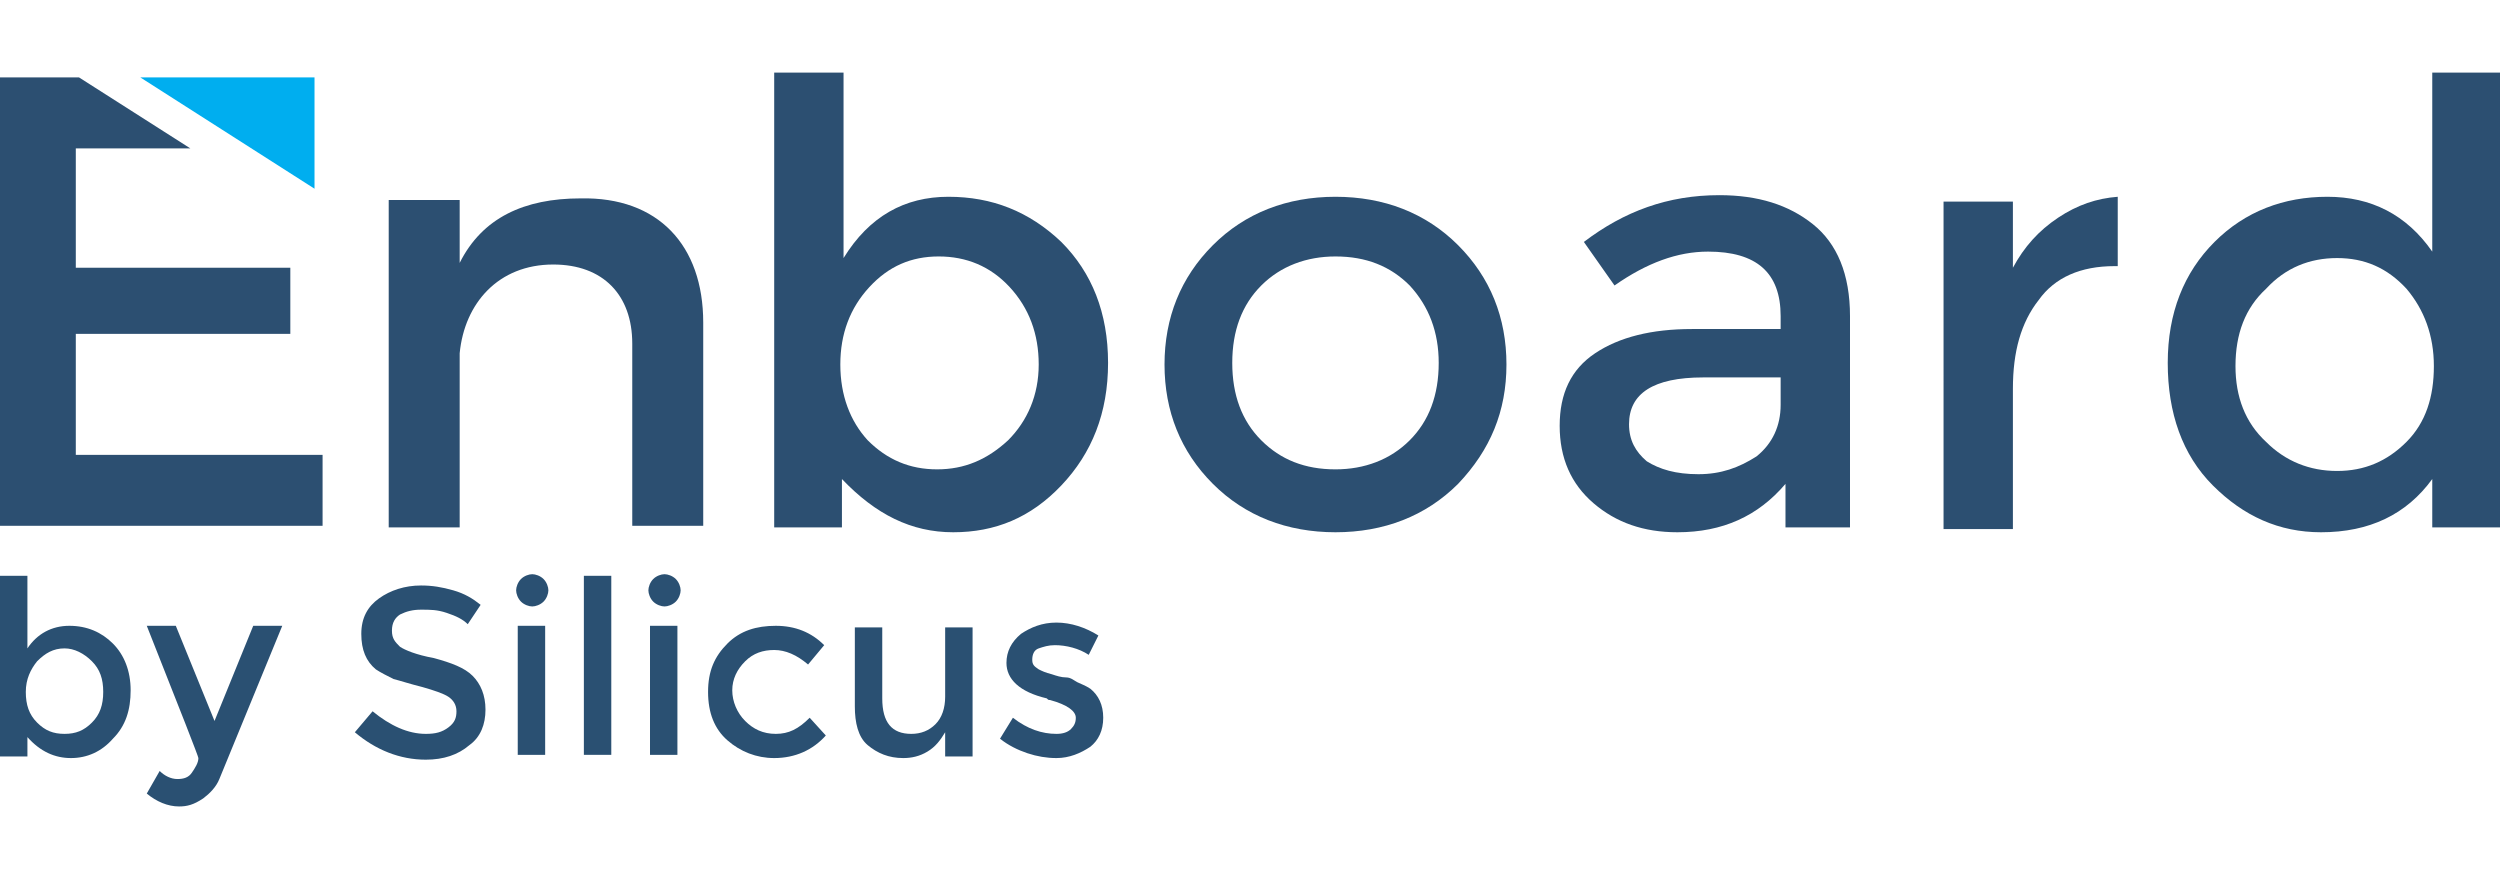 <?xml version="1.0" encoding="utf-8"?>
<!-- Generator: Adobe Illustrator 21.0.2, SVG Export Plug-In . SVG Version: 6.00 Build 0)  -->
<svg version="1.1" id="Layer_1" xmlns="http://www.w3.org/2000/svg" xmlns:xlink="http://www.w3.org/1999/xlink" x="0px" y="0px"
	 viewBox="0 0 155 55" style="enable-background:new 0 0 155 55;" xml:space="preserve">
<style type="text/css">
	.st0{fill:#2C4F71;}
	.st1{fill:#00AEEF;}
	.st2{fill:#2A5072;}
</style>
<g>
	<g>
		<g>
			<g>
				<polygon class="st0" points="4.7,20.7 18,20.7 18,16.6 4.7,16.6 4.7,9.2 11.8,9.2 4.9,4.8 0,4.8 0,32.6 20,32.6 20,28.2 
					4.7,28.2 				"/>
			</g>
			<polygon id="XMLID_5_" class="st1" points="8.7,4.8 19.5,4.8 19.5,11.7 			"/>
		</g>
		<g>
			<path class="st0" d="M43.6,20v12.6h-4.4V21.3c0-3-1.8-4.9-4.9-4.9c-3.4,0-5.5,2.4-5.8,5.5v10.8h-4.4V12.4h4.4v3.9
				c1.4-2.8,4-4,7.5-4C40.8,12.2,43.6,15.2,43.6,20z"/>
		</g>
	</g>
	<g>
		<path class="st0" d="M58.8,12.2c2.7,0,5,0.9,7,2.8c1.9,1.9,2.9,4.4,2.9,7.5c0,3.1-1,5.6-2.9,7.6c-1.9,2-4.1,2.9-6.7,2.9
			s-4.8-1.1-6.9-3.3v3H48V4.5h4.3V16C53.9,13.4,56.1,12.2,58.8,12.2z M52.1,22.6c0,1.9,0.6,3.5,1.7,4.7c1.2,1.2,2.6,1.8,4.3,1.8
			c1.7,0,3.1-0.6,4.4-1.8c1.2-1.2,1.9-2.8,1.9-4.7c0-1.9-0.6-3.5-1.8-4.8c-1.2-1.3-2.7-1.9-4.4-1.9c-1.7,0-3.1,0.6-4.3,1.9
			C52.7,19.1,52.1,20.7,52.1,22.6z"/>
		<path class="st0" d="M90.4,30c-2,2-4.6,3-7.6,3c-3,0-5.6-1-7.6-3c-2-2-3-4.5-3-7.4c0-2.9,1-5.4,3-7.4c2-2,4.6-3,7.6-3
			c3,0,5.6,1,7.6,3c2,2,3,4.5,3,7.4C93.4,25.5,92.4,27.9,90.4,30z M78.2,27.3c1.2,1.2,2.7,1.8,4.6,1.8c1.8,0,3.4-0.6,4.6-1.8
			c1.2-1.2,1.8-2.8,1.8-4.8c0-1.9-0.6-3.5-1.8-4.8c-1.2-1.2-2.7-1.8-4.6-1.8c-1.8,0-3.4,0.6-4.6,1.8c-1.2,1.2-1.8,2.8-1.8,4.8
			C76.4,24.5,77,26.1,78.2,27.3z"/>
		<path class="st0" d="M114.6,32.7h-3.9V30c-1.7,2-3.9,3-6.7,3c-2.1,0-3.8-0.6-5.2-1.8c-1.4-1.2-2.1-2.8-2.1-4.8
			c0-2,0.7-3.5,2.2-4.5c1.5-1,3.5-1.5,6-1.5h5.5v-0.8c0-2.7-1.5-4-4.5-4c-1.9,0-3.8,0.7-5.8,2.1l-1.9-2.7c2.5-1.9,5.2-2.9,8.4-2.9
			c2.4,0,4.3,0.6,5.8,1.8c1.5,1.2,2.3,3.1,2.3,5.7V32.7z M110.4,25.1v-1.7h-4.8c-3.1,0-4.6,1-4.6,2.9c0,1,0.4,1.7,1.1,2.3
			c0.8,0.5,1.8,0.8,3.2,0.8c1.4,0,2.5-0.4,3.6-1.1C109.9,27.5,110.4,26.4,110.4,25.1z"/>
		<path class="st0" d="M131.1,16.5c-2.1,0-3.7,0.7-4.7,2.1c-1.1,1.4-1.6,3.2-1.6,5.5v8.7h-4.3V12.5h4.3v4.1c0.7-1.3,1.6-2.3,2.8-3.1
			c1.2-0.8,2.4-1.2,3.7-1.3l0,4.3C131.3,16.5,131.2,16.5,131.1,16.5z"/>
		<path class="st0" d="M137.2,30.1c-1.9-1.9-2.8-4.5-2.8-7.6c0-3.1,1-5.6,2.9-7.5c1.9-1.9,4.3-2.8,7-2.8c2.7,0,4.9,1.1,6.5,3.4V4.5
			h4.3v28.2h-4.3v-3c-1.6,2.2-3.9,3.3-6.9,3.3C141.3,33,139.1,32,137.2,30.1z M138.6,22.7c0,1.9,0.6,3.5,1.9,4.7
			c1.2,1.2,2.7,1.8,4.4,1.8c1.7,0,3.1-0.6,4.3-1.8c1.2-1.2,1.7-2.8,1.7-4.7c0-1.9-0.6-3.5-1.7-4.8c-1.2-1.3-2.6-1.9-4.3-1.9
			c-1.7,0-3.2,0.6-4.4,1.9C139.2,19.1,138.6,20.7,138.6,22.7z"/>
	</g>
</g>
<g>
	<path class="st2" d="M4.3,38.8c1.1,0,2,0.4,2.7,1.1s1.1,1.7,1.1,2.9S7.8,45,7,45.8C6.3,46.6,5.4,47,4.4,47c-1,0-1.9-0.4-2.7-1.3
		v1.2H0V35.7h1.7v4.5C2.3,39.3,3.2,38.8,4.3,38.8z M1.6,42.9c0,0.8,0.2,1.4,0.7,1.9c0.5,0.5,1,0.7,1.7,0.7c0.7,0,1.2-0.2,1.7-0.7
		c0.5-0.5,0.7-1.1,0.7-1.9S6.2,41.5,5.7,41c-0.5-0.5-1.1-0.8-1.7-0.8c-0.7,0-1.2,0.3-1.7,0.8C1.9,41.5,1.6,42.1,1.6,42.9z"/>
	<path class="st2" d="M11.1,50c-0.7,0-1.4-0.3-2-0.8l0.8-1.4c0.3,0.3,0.7,0.5,1.1,0.5s0.7-0.1,0.9-0.4c0.2-0.3,0.4-0.6,0.4-0.9
		c0-0.1-1.1-2.9-3.2-8.2h1.8l2.4,5.9l2.4-5.9h1.8l-3.9,9.5c-0.2,0.5-0.6,0.9-1,1.2C12,49.9,11.6,50,11.1,50z"/>
	<path class="st2" d="M26.1,37.8c-0.5,0-0.9,0.1-1.3,0.3c-0.3,0.2-0.5,0.5-0.5,1s0.2,0.7,0.5,1c0.3,0.2,1,0.5,2.1,0.7
		c1.1,0.3,1.9,0.6,2.4,1.1c0.5,0.5,0.8,1.2,0.8,2.1c0,0.9-0.3,1.7-1,2.2c-0.7,0.6-1.6,0.9-2.7,0.9c-1.6,0-3.1-0.6-4.4-1.7l1.1-1.3
		c1.1,0.9,2.2,1.4,3.3,1.4c0.6,0,1-0.1,1.4-0.4s0.5-0.6,0.5-1c0-0.4-0.2-0.7-0.5-0.9c-0.3-0.2-0.9-0.4-1.6-0.6
		c-0.8-0.2-1.4-0.4-1.8-0.5c-0.4-0.2-0.8-0.4-1.1-0.6c-0.6-0.5-0.9-1.2-0.9-2.2s0.4-1.7,1.1-2.2c0.7-0.5,1.6-0.8,2.6-0.8
		c0.7,0,1.3,0.1,2,0.3c0.7,0.2,1.2,0.5,1.7,0.9L29,38.7c-0.3-0.3-0.7-0.5-1.3-0.7S26.7,37.8,26.1,37.8z"/>
	<path class="st2" d="M32.3,37.3c-0.2-0.2-0.3-0.5-0.3-0.7s0.1-0.5,0.3-0.7c0.2-0.2,0.5-0.3,0.7-0.3s0.5,0.1,0.7,0.3
		c0.2,0.2,0.3,0.5,0.3,0.7s-0.1,0.5-0.3,0.7c-0.2,0.2-0.5,0.3-0.7,0.3S32.5,37.5,32.3,37.3z M33.8,46.8h-1.7v-8h1.7V46.8z"/>
	<path class="st2" d="M37.9,46.8h-1.7V35.7h1.7V46.8z"/>
	<path class="st2" d="M40.5,37.3c-0.2-0.2-0.3-0.5-0.3-0.7s0.1-0.5,0.3-0.7c0.2-0.2,0.5-0.3,0.7-0.3s0.5,0.1,0.7,0.3
		c0.2,0.2,0.3,0.5,0.3,0.7s-0.1,0.5-0.3,0.7c-0.2,0.2-0.5,0.3-0.7,0.3S40.7,37.5,40.5,37.3z M42,46.8h-1.7v-8H42V46.8z"/>
	<path class="st2" d="M48,47c-1.1,0-2.1-0.4-2.9-1.1s-1.2-1.7-1.2-3s0.4-2.2,1.2-3c0.8-0.8,1.8-1.1,3-1.1c1.2,0,2.2,0.4,3,1.2
		l-1,1.2c-0.7-0.6-1.4-0.9-2.1-0.9s-1.3,0.2-1.8,0.7s-0.8,1.1-0.8,1.8c0,0.7,0.3,1.4,0.8,1.9s1.1,0.8,1.9,0.8s1.4-0.3,2.1-1l1,1.1
		C50.4,46.5,49.3,47,48,47z"/>
	<path class="st2" d="M58.6,43.2v-4.3h1.7v8h-1.7v-1.5c-0.3,0.5-0.6,0.9-1.1,1.2S56.5,47,56,47c-0.9,0-1.6-0.3-2.2-0.8
		S53,44.8,53,43.8v-4.9h1.7v4.4c0,1.5,0.6,2.2,1.8,2.2c0.6,0,1.1-0.2,1.5-0.6C58.4,44.5,58.6,43.9,58.6,43.2z"/>
	<path class="st2" d="M68.4,44.5c0,0.8-0.3,1.4-0.8,1.8C67,46.7,66.3,47,65.5,47c-0.6,0-1.2-0.1-1.8-0.3c-0.6-0.2-1.2-0.5-1.7-0.9
		l0.8-1.3c0.9,0.7,1.8,1,2.7,1c0.4,0,0.7-0.1,0.9-0.3c0.2-0.2,0.3-0.4,0.3-0.7c0-0.4-0.5-0.8-1.6-1.1c-0.1,0-0.1,0-0.2-0.1
		c-1.7-0.4-2.5-1.2-2.5-2.2c0-0.7,0.3-1.3,0.9-1.8c0.6-0.4,1.3-0.7,2.2-0.7c0.9,0,1.8,0.3,2.6,0.8l-0.6,1.2
		c-0.6-0.4-1.4-0.6-2.1-0.6c-0.4,0-0.7,0.1-1,0.2s-0.4,0.4-0.4,0.7c0,0.3,0.1,0.4,0.4,0.6c0.2,0.1,0.4,0.2,0.8,0.3
		c0.3,0.1,0.6,0.2,0.9,0.2s0.5,0.2,0.7,0.3c0.2,0.1,0.5,0.2,0.8,0.4C68.1,43.1,68.4,43.7,68.4,44.5z"/>
</g>
</svg>
